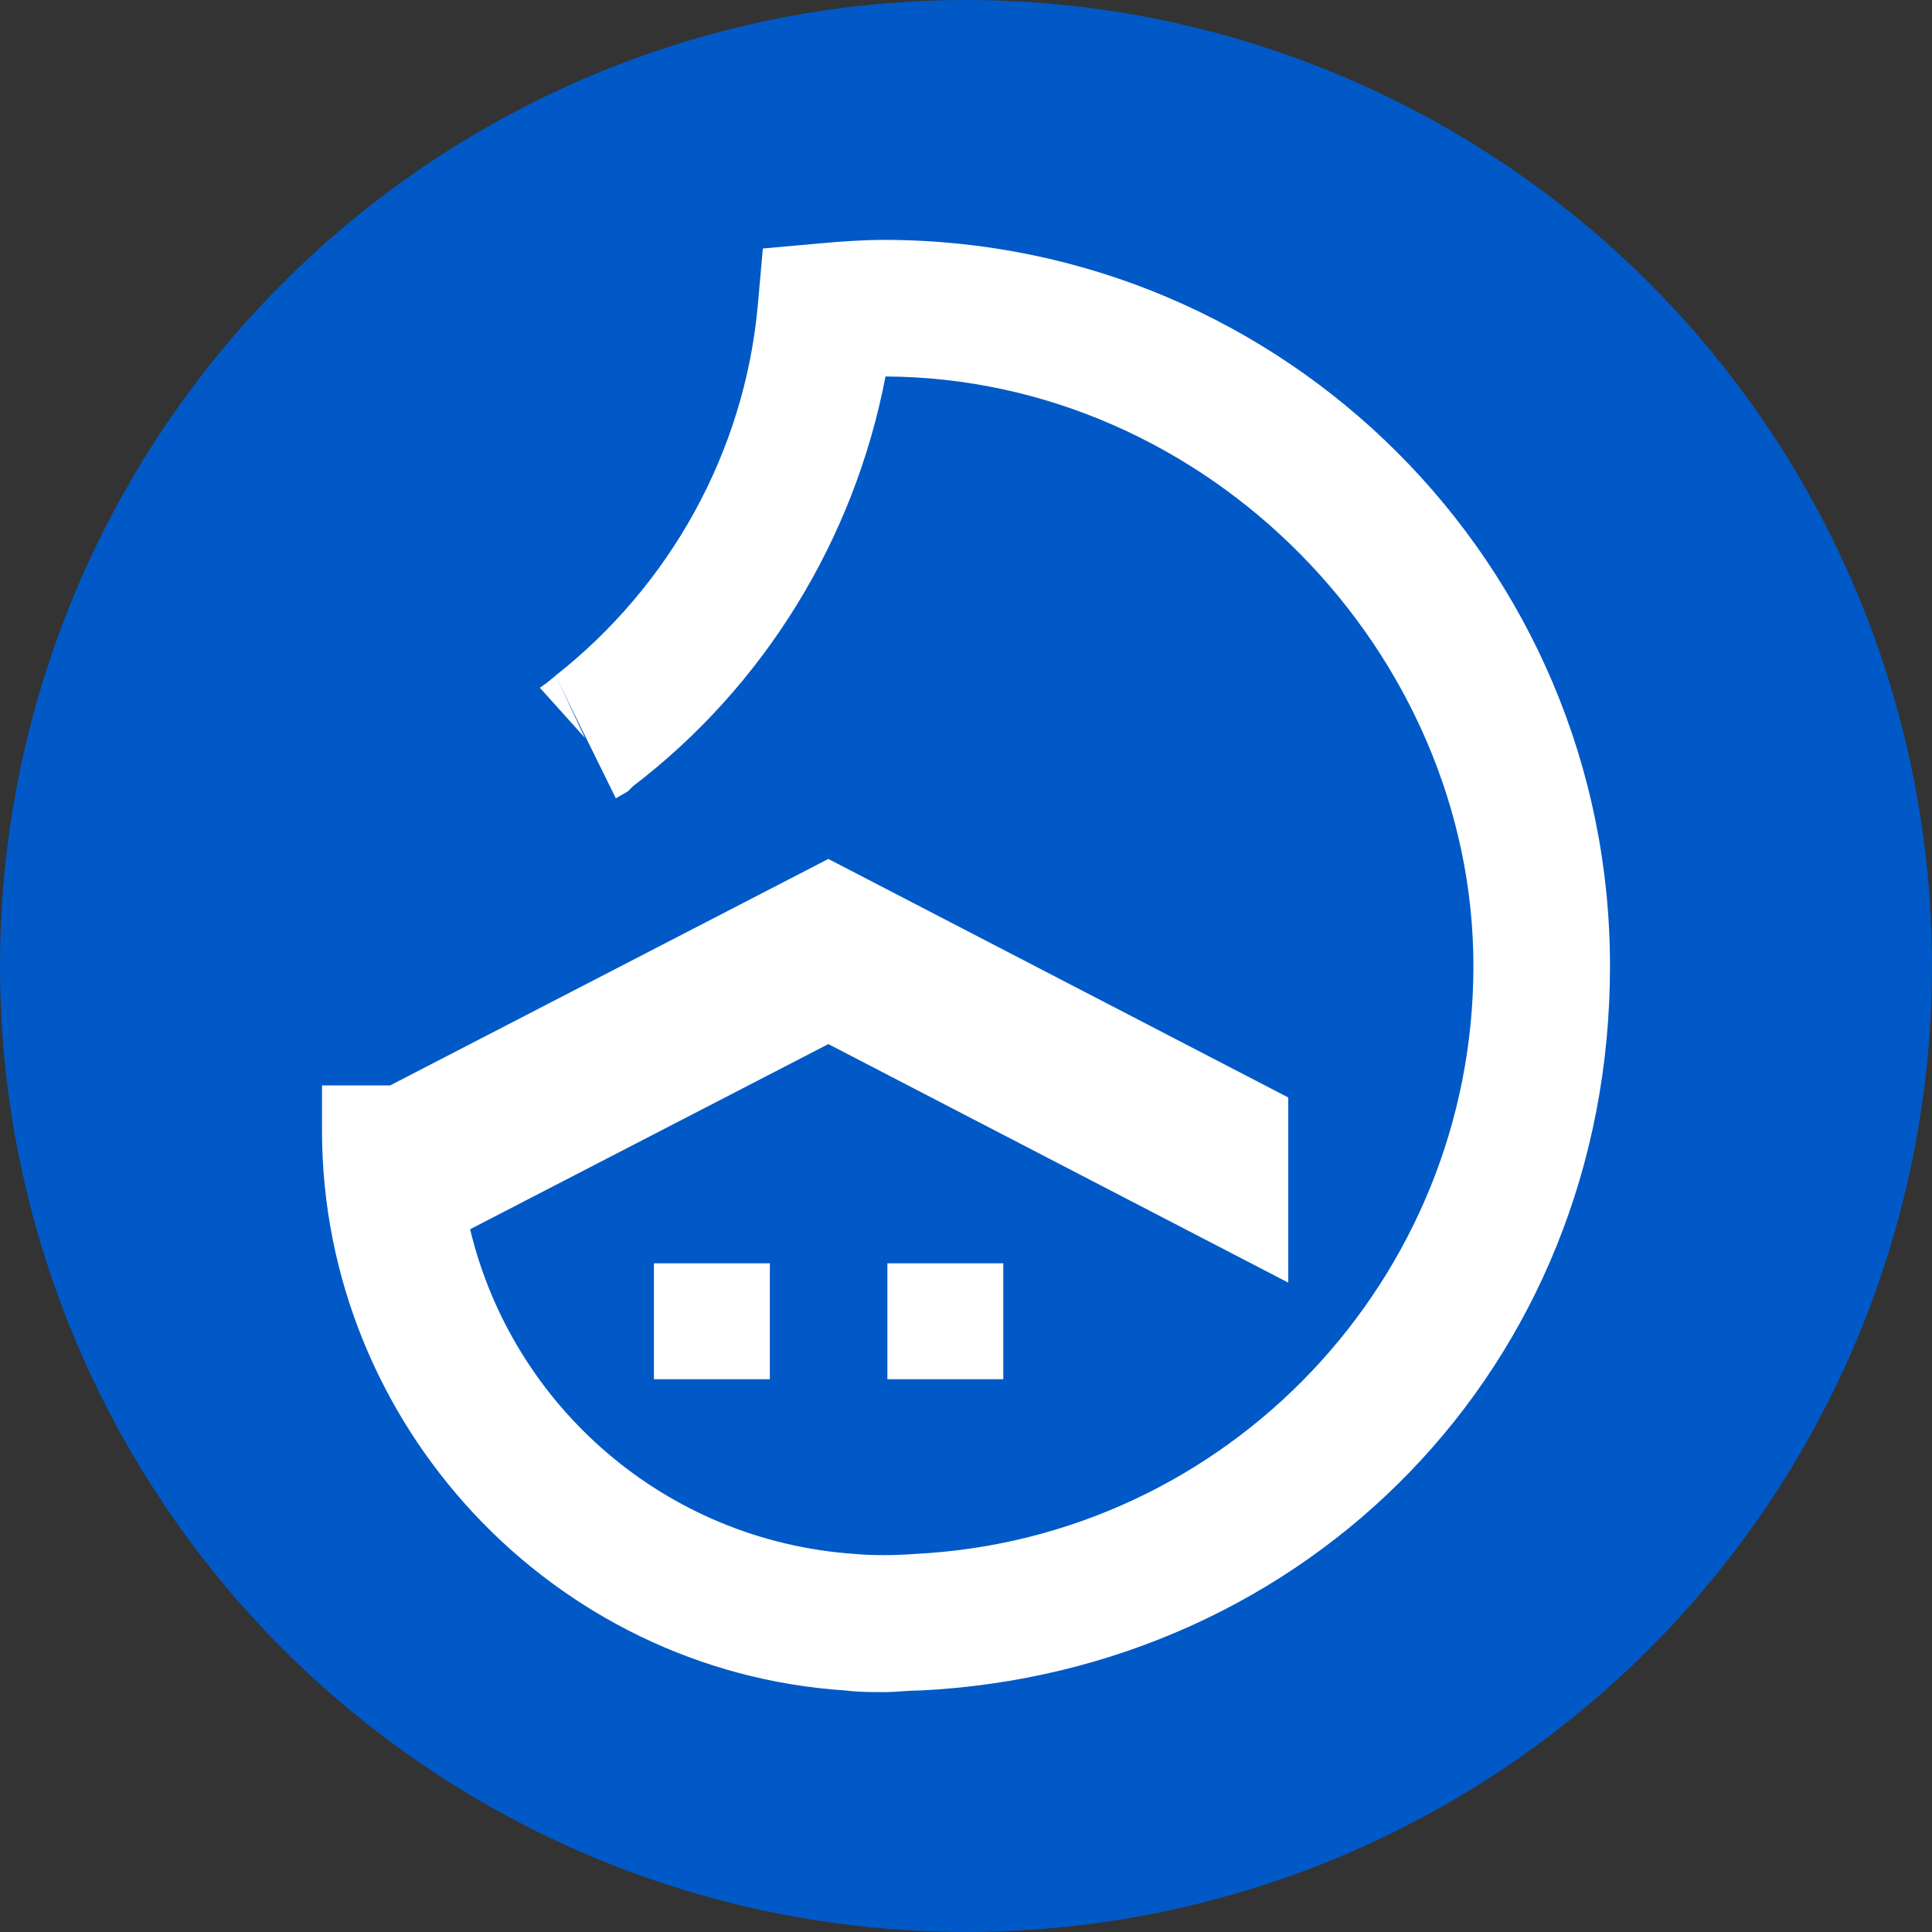 <?xml version="1.0" encoding="utf-8"?>
<!-- Generator: $$$/GeneralStr/196=Adobe Illustrator 27.6.0, SVG Export Plug-In . SVG Version: 6.00 Build 0)  -->
<svg version="1.1" id="圖層_1" xmlns="http://www.w3.org/2000/svg" xmlns:xlink="http://www.w3.org/1999/xlink" x="0px" y="0px"
	 viewBox="0 0 72 72" style="enable-background:new 0 0 72 72;" xml:space="preserve">
<rect x="0" y="0" width="72" height="72" fill="#333333" stroke="none"/>
<style type="text/css">
	.st0{fill:#0059C6;}
	.st1{fill:#FFFFFF;}
</style>
<circle class="st0" cx="36" cy="36" r="36"/>
<g>
	<g>
		<path class="st1" d="M20.12,25.63l1.68,1.87l-1.09-2.32c-0.11,0.08-0.21,0.17-0.32,0.26L20.12,25.63z"/>
		<path class="st1" d="M32.94,8.94c-0.77,0-1.61,0.06-2.38,0.13l-2.13,0.19l-0.19,2.13c-0.5,5.47-3.28,10.44-7.54,13.79l2.25,4.57
			l0.45-0.26l0.19-0.19c4.9-3.74,8.25-9.21,9.41-15.27C45.05,14.09,54.91,24.34,54.91,36c0,11.66-9.15,21.33-20.81,21.91
			c-0.77,0.06-1.61,0.06-2.26,0c-7.05-0.49-12.75-5.52-14.32-12.1l13.35-6.9l17.14,8.89V40.9l-17.14-8.89l-16.33,8.44H12v1.68
			C12,53.07,20.57,62.29,31.52,63c0.45,0.06,0.97,0.06,1.42,0.06S33.84,63,34.29,63C48.72,62.29,60,50.95,60,36
			S47.89,8.94,32.94,8.94z"/>
		<polygon class="st1" points="20.7,25.18 20.7,25.18 20.7,25.18 		"/>
	</g>
	<rect x="24.37" y="47.08" class="st1" width="4.32" height="4.32"/>
	<rect x="33.07" y="47.08" class="st1" width="4.32" height="4.32"/>
</g>
</svg>
